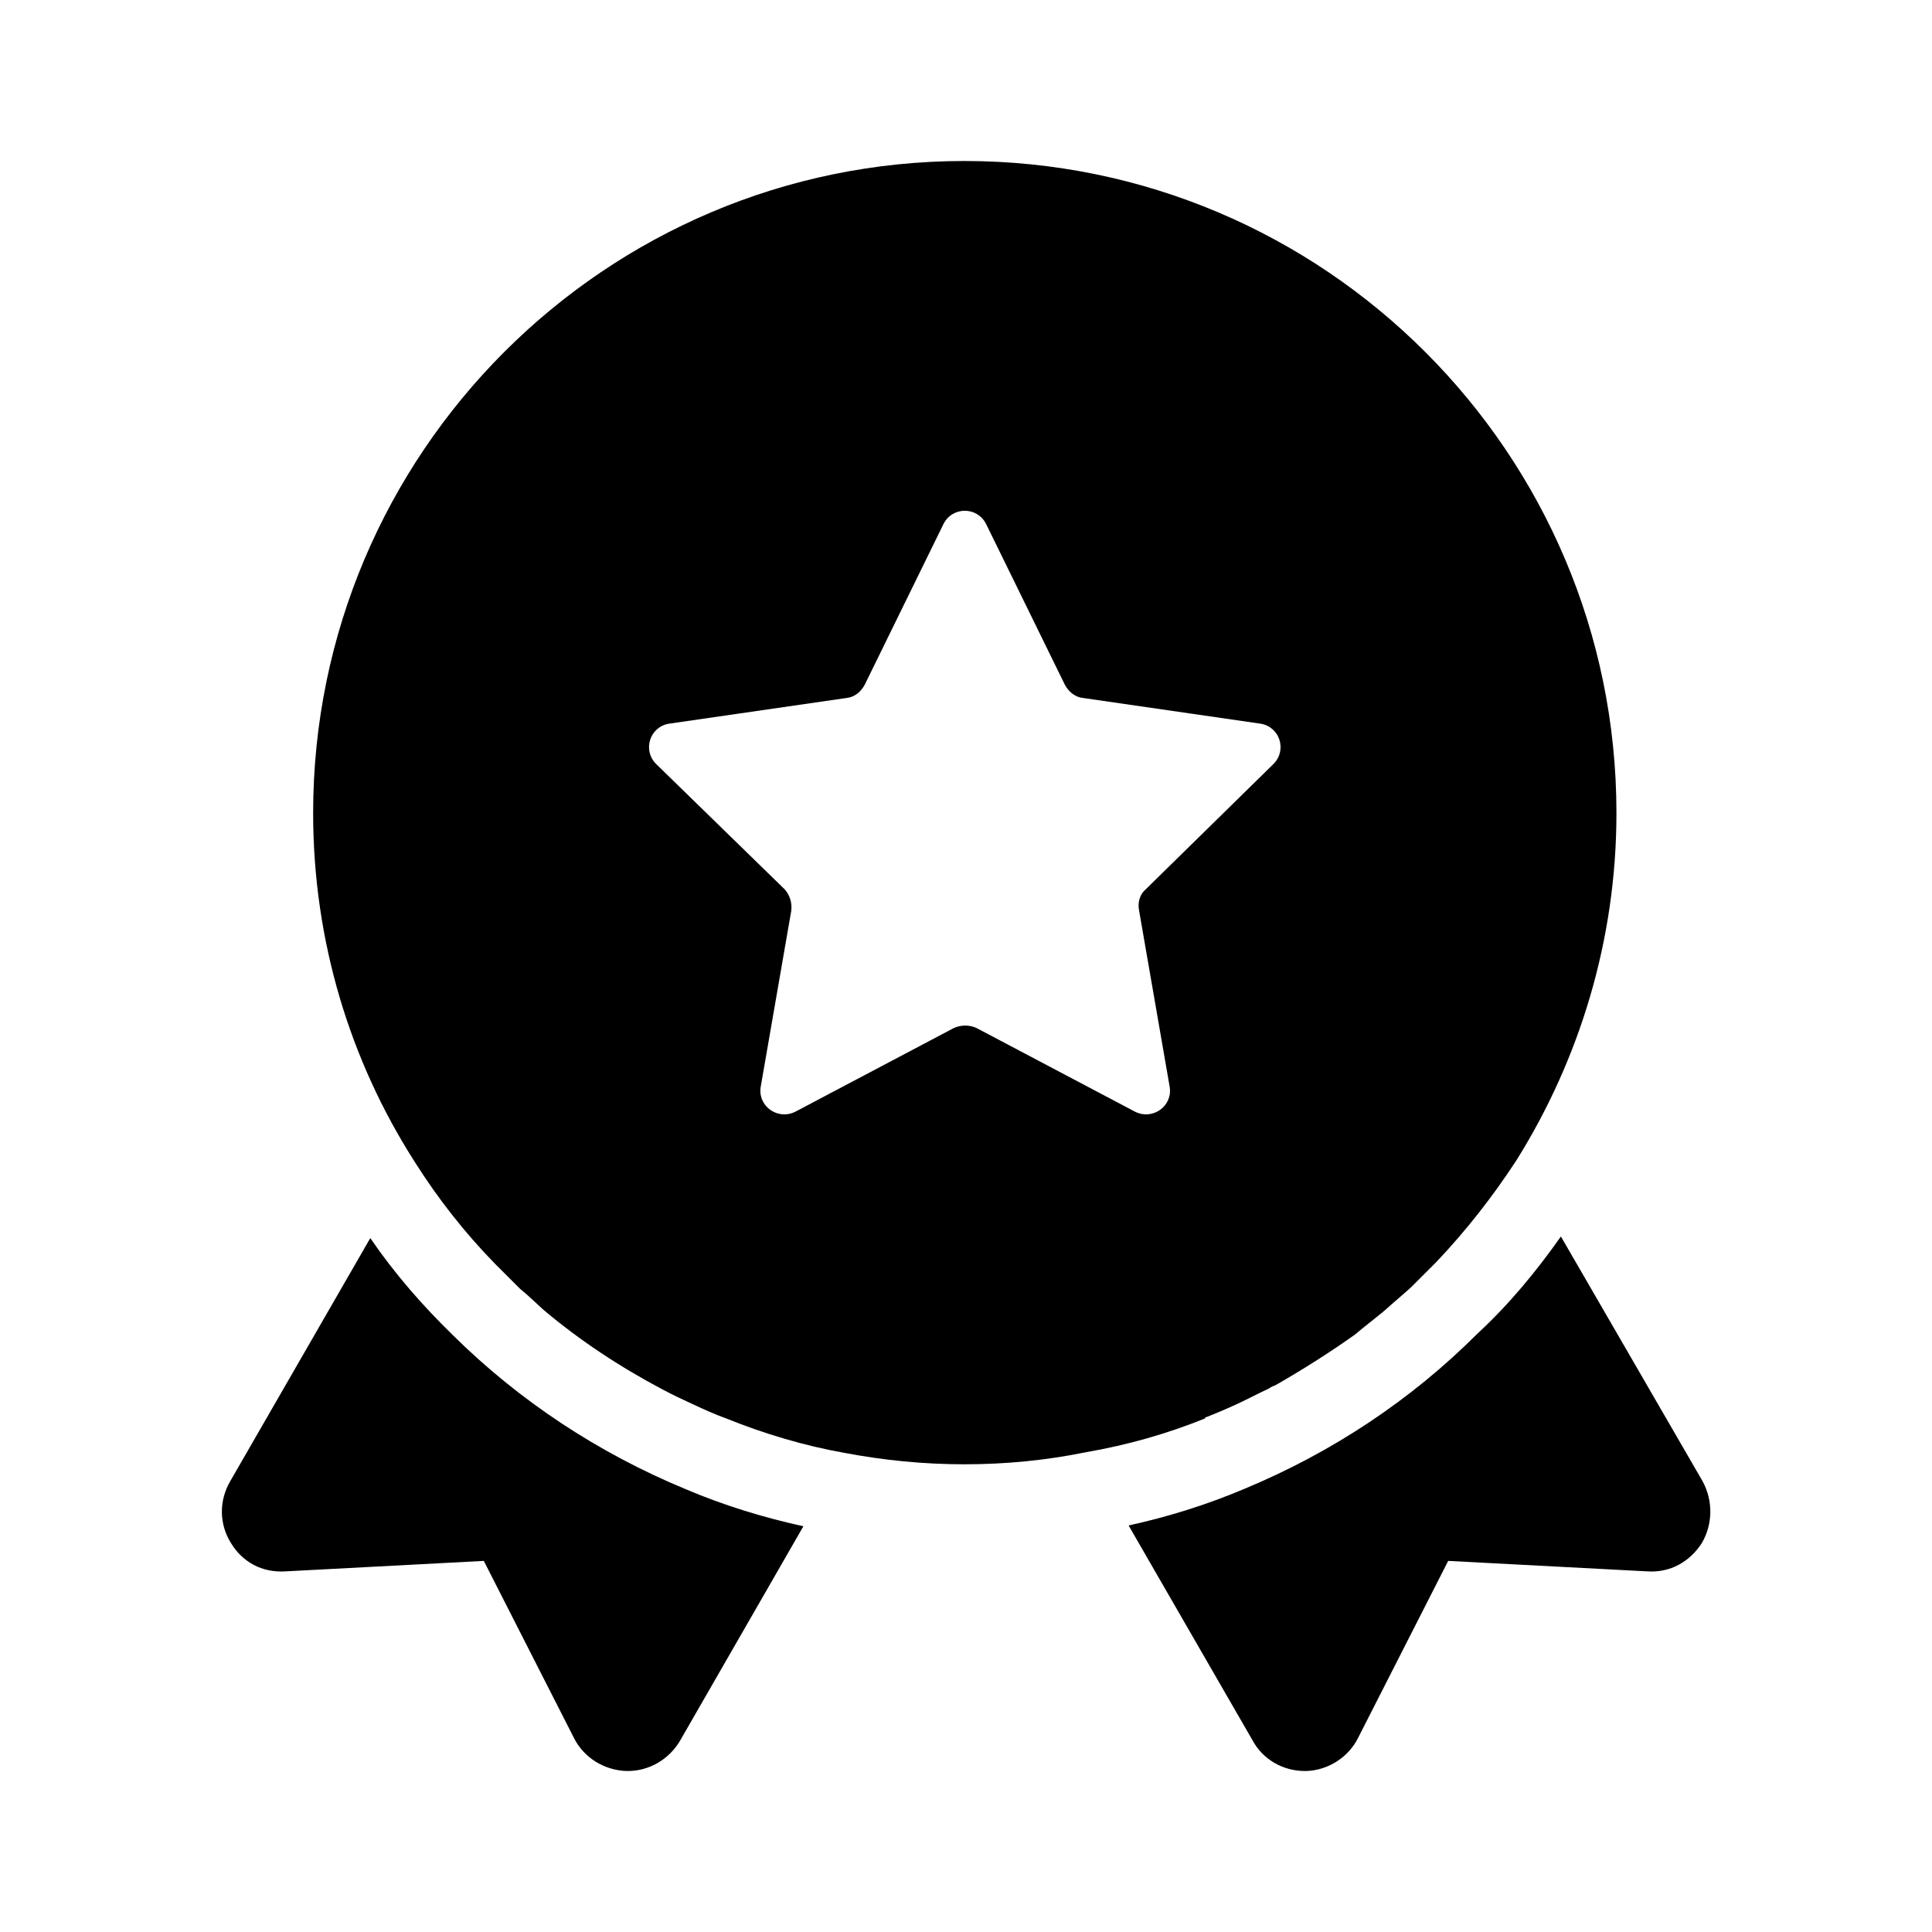 <svg width="24" height="24" viewBox="0 0 24 24" fill="none" xmlns="http://www.w3.org/2000/svg">
<path d="M11.98 2C7.52 2 3.89 5.63 3.89 10.1C3.89 11.69 4.35 13.18 5.15 14.43C5.44 14.89 5.77 15.31 6.15 15.7L6.46 16.01C6.56 16.09 6.65 16.18 6.75 16.27C7.2 16.65 7.7 16.98 8.23 17.26C8.36 17.33 8.49 17.39 8.62 17.45C8.75 17.51 8.88 17.57 9.02 17.62C9.49 17.81 9.99 17.96 10.5 18.05C10.98 18.14 11.47 18.19 11.98 18.19C12.5 18.19 13 18.14 13.49 18.04C14.01 17.95 14.5 17.81 14.97 17.62V17.61C15.1 17.56 15.24 17.5 15.37 17.44C15.5 17.38 15.63 17.31 15.76 17.25C15.79 17.23 15.81 17.22 15.84 17.21C16.19 17.01 16.52 16.8 16.83 16.58C16.96 16.47 17.08 16.38 17.2 16.28C17.31 16.18 17.42 16.09 17.53 15.99C17.63 15.89 17.74 15.78 17.84 15.68C18.21 15.29 18.54 14.87 18.84 14.41C19.62 13.16 20.08 11.68 20.08 10.1C20.08 5.63 16.45 2 11.98 2ZM15.82 9.49L14.23 11.05C14.16 11.11 14.13 11.21 14.15 11.31L14.53 13.5C14.57 13.74 14.32 13.92 14.1 13.81L12.13 12.77C12.04 12.73 11.94 12.73 11.85 12.77L9.88 13.81C9.66 13.92 9.41 13.74 9.45 13.5L9.83 11.31C9.84 11.21 9.81 11.12 9.75 11.05L8.15 9.49C7.98 9.32 8.07 9.03 8.31 8.99L10.52 8.67C10.61 8.66 10.69 8.6 10.74 8.51L11.72 6.51C11.83 6.29 12.14 6.29 12.25 6.51L13.23 8.51C13.28 8.6 13.36 8.66 13.45 8.67L15.66 8.99C15.9 9.03 15.99 9.32 15.82 9.49Z" fill="black"/>
<path d="M5.63 16.59C5.25 16.22 4.9 15.82 4.6 15.38L2.86 18.4C2.72 18.64 2.72 18.93 2.87 19.17C3.01 19.4 3.25 19.54 3.55 19.52L6.01 19.39L7.13 21.59C7.25 21.83 7.5 21.99 7.78 22C7.78 22 7.79 22 7.8 22C8.06 22 8.31 21.86 8.45 21.62L9.98 18.96C9.48 18.85 8.99 18.7 8.52 18.5C7.43 18.05 6.45 17.4 5.63 16.59Z" fill="black"/>
<path d="M21.15 18.4L19.39 15.36C19.08 15.8 18.74 16.21 18.35 16.57C17.53 17.39 16.55 18.04 15.47 18.49C15 18.69 14.52 18.84 14.02 18.95L15.56 21.62C15.69 21.86 15.94 22 16.21 22C16.21 22 16.22 22 16.23 22C16.5 21.99 16.75 21.83 16.87 21.59L17.99 19.39L20.46 19.52C20.75 19.54 20.99 19.4 21.14 19.17C21.28 18.93 21.28 18.64 21.15 18.4Z" fill="black"/>
</svg>
